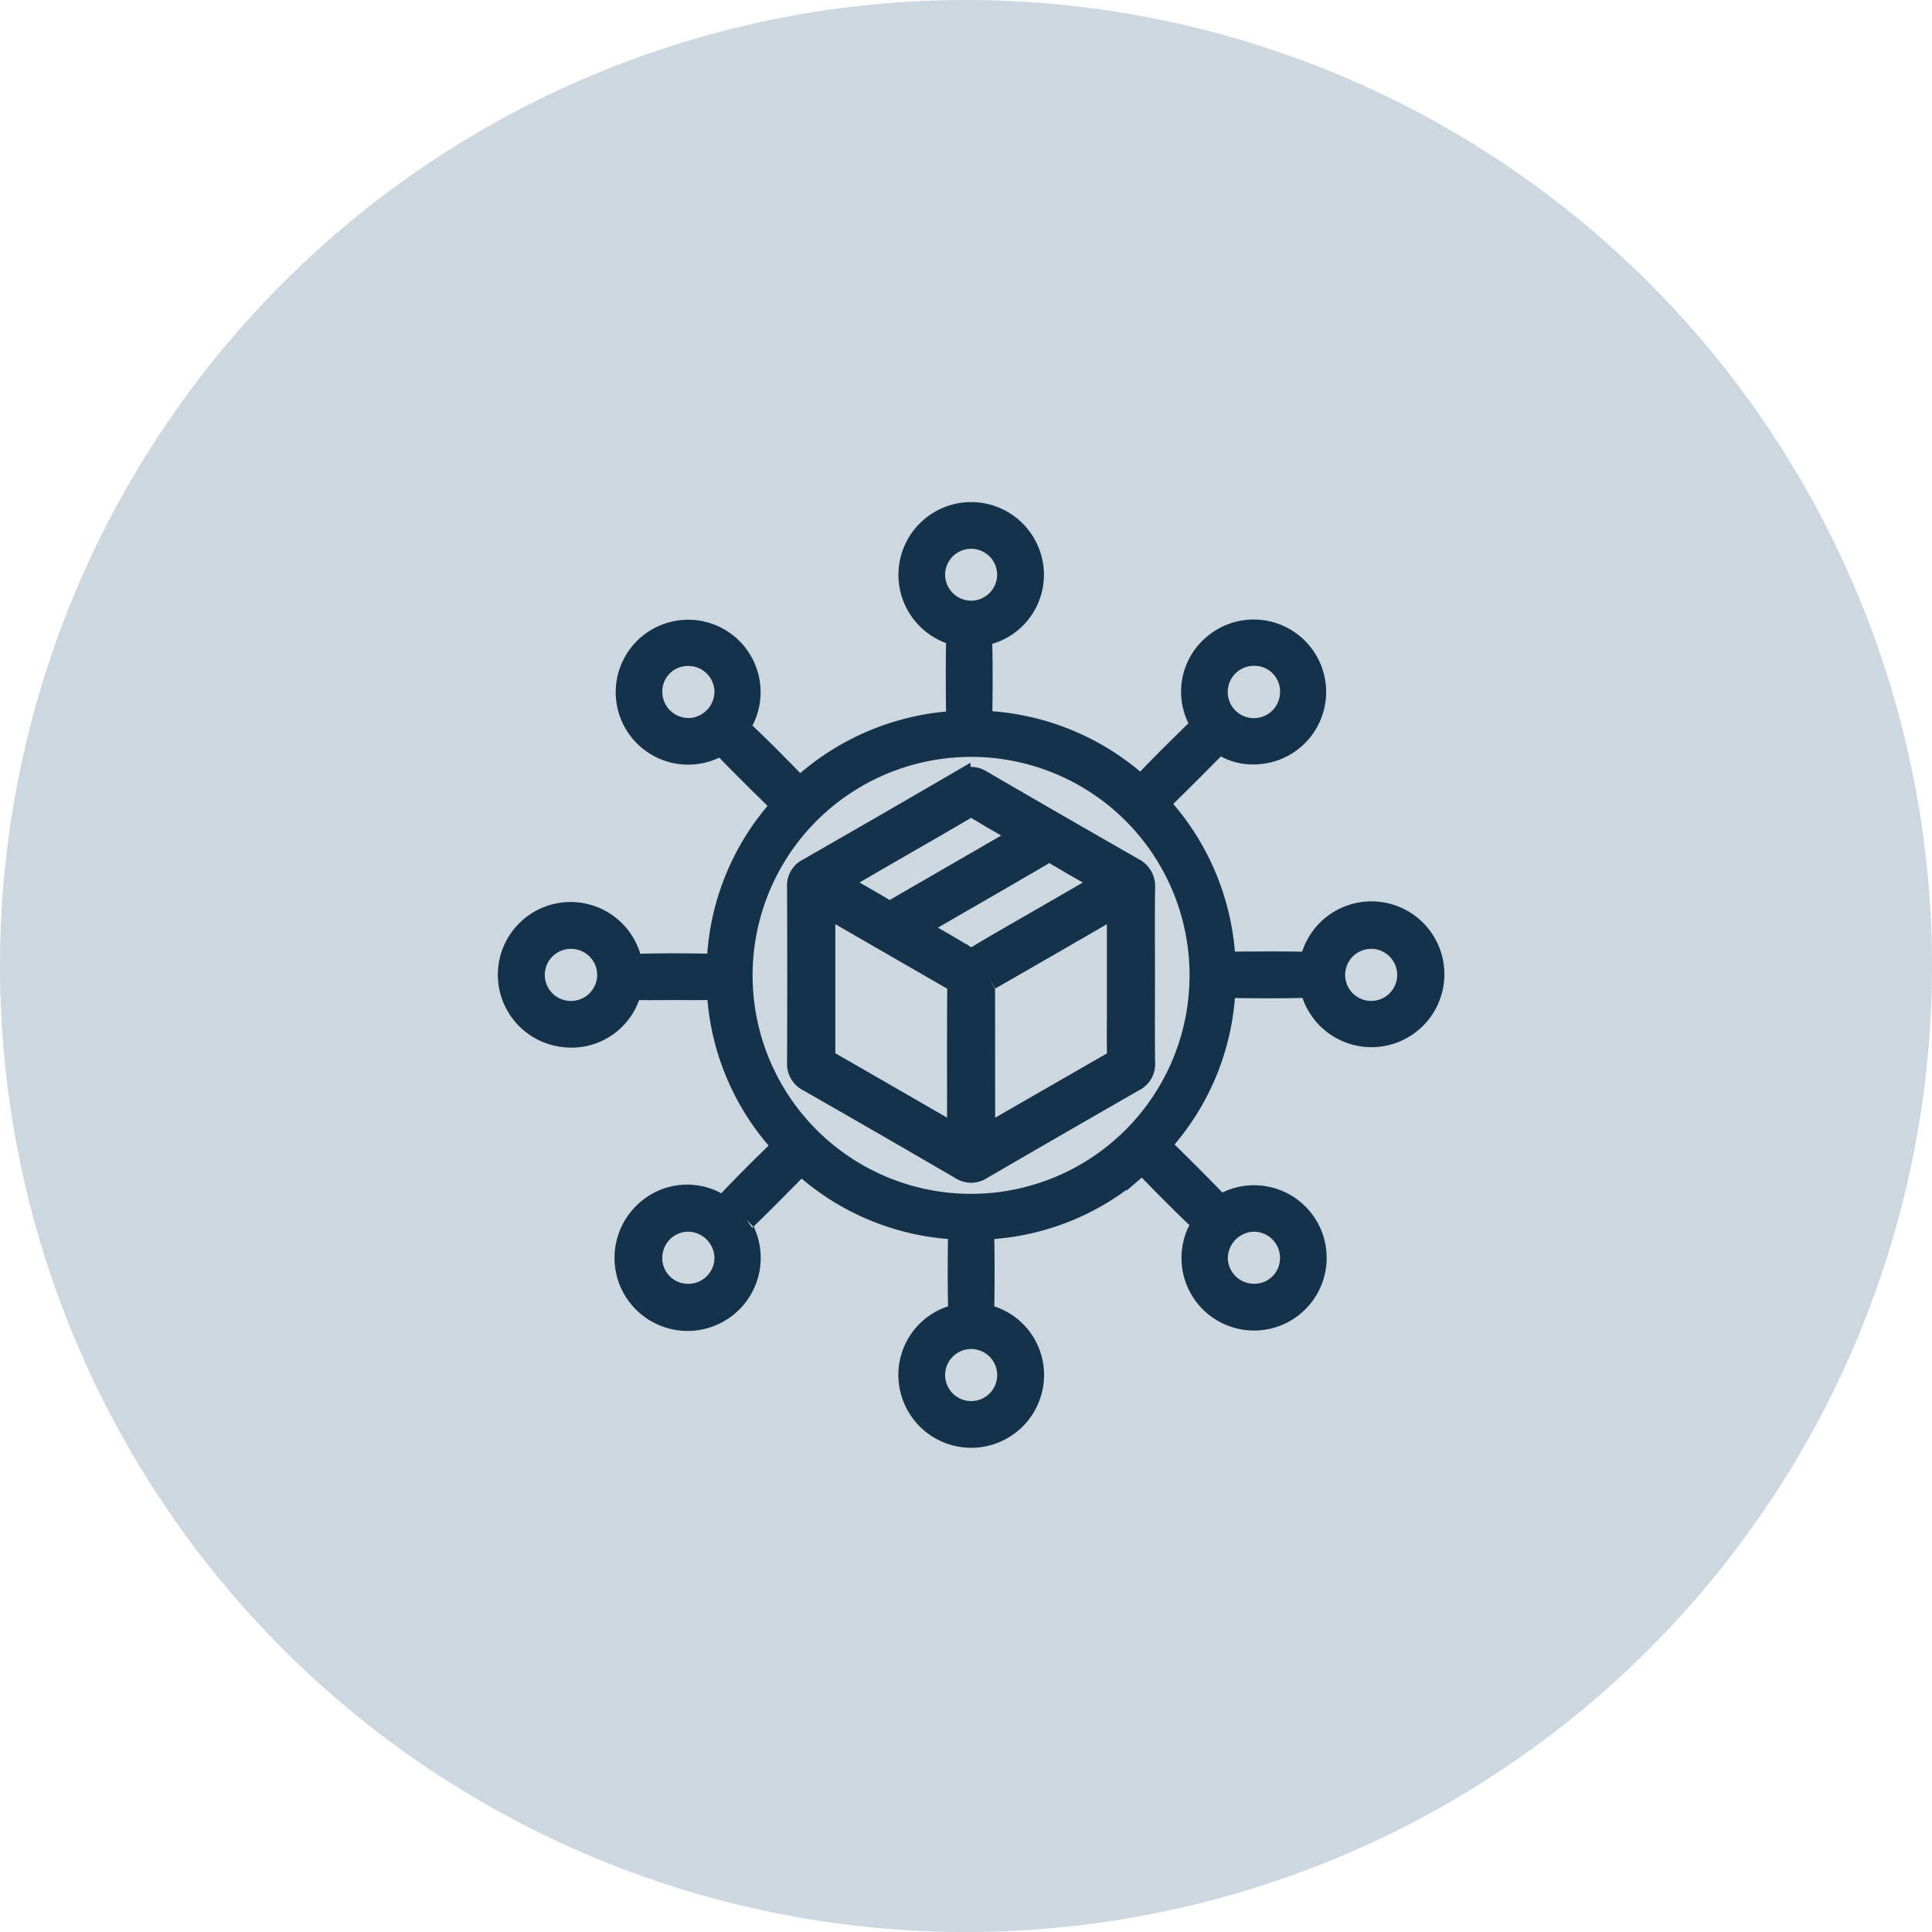 <svg id="Group_3357" data-name="Group 3357" xmlns="http://www.w3.org/2000/svg" width="96" height="96" viewBox="0 0 96 96">
  <path id="Path_4299" data-name="Path 4299" d="M48,0A48,48,0,1,1,0,48,48,48,0,0,1,48,0Z" fill="#ccd7e0"/>
  <g id="Group_3117" data-name="Group 3117" transform="translate(25.253 25.438)">
    <path id="Path_327" data-name="Path 327" d="M359.408,459.815c-.581,0-1.162.01-1.742,0a.375.375,0,0,0-.436.295,3.063,3.063,0,0,1-3.374,2.033,3.115,3.115,0,1,1,3.388-4.059.518.518,0,0,0,.617.426c1.114-.025,2.228-.017,3.342,0,.259,0,.344-.067.362-.334a12.292,12.292,0,0,1,2.959-7.269c.188-.223.173-.33-.025-.523q-1.251-1.213-2.468-2.46a.429.429,0,0,0-.588-.1,3.1,3.1,0,0,1-4.345-3.47,3.1,3.1,0,1,1,5.821,2.009.525.525,0,0,0,.13.742c.807.769,1.59,1.562,2.366,2.362.193.2.3.217.522.025a12.463,12.463,0,0,1,7.194-3.028c.238-.022.312-.081.31-.325-.013-1.209-.02-2.418,0-3.626.006-.31-.165-.341-.376-.423a3.114,3.114,0,1,1,4.111-3.784,3.075,3.075,0,0,1-1.985,3.8.54.54,0,0,0-.45.645c.023,1.114.015,2.229,0,3.344,0,.252.054.339.327.358a12.41,12.41,0,0,1,7.236,2.925c.235.2.353.235.586-.007.8-.839,1.629-1.656,2.461-2.466a.39.39,0,0,0,.088-.551,3.055,3.055,0,0,1,.712-3.649,3.1,3.1,0,1,1,2.175,5.4,2.865,2.865,0,0,1-1.538-.359c-.189-.1-.312-.132-.483.043q-1.269,1.294-2.566,2.562c-.168.164-.145.256,0,.418a12.377,12.377,0,0,1,3.07,7.371c.015.2.076.269.279.268,1.224-.007,2.448-.018,3.672.006.318.006.3-.209.36-.378a3.123,3.123,0,1,1,.035,2.094c-.112-.313-.238-.424-.576-.417-1.129.024-2.26.018-3.389,0-.278,0-.366.064-.388.358a12.255,12.255,0,0,1-2.925,7.138c-.206.245-.208.373.02.594.822.8,1.628,1.613,2.427,2.434a.394.394,0,0,0,.55.1,3.106,3.106,0,0,1,4.414,3.418,3.106,3.106,0,1,1-5.85-1.953.53.53,0,0,0-.142-.743c-.792-.761-1.567-1.541-2.331-2.331-.2-.209-.32-.231-.552-.032a12.251,12.251,0,0,1-7.2,3c-.315.024-.377.143-.373.431.016,1.114.017,2.229,0,3.344a.469.469,0,0,0,.384.554,3.081,3.081,0,0,1,2.06,3.321,3.118,3.118,0,0,1-6.057.564,3.084,3.084,0,0,1,1.91-3.881.5.5,0,0,0,.4-.588q-.027-1.672,0-3.344c0-.28-.068-.377-.356-.4a12.285,12.285,0,0,1-7.206-2.99c-.187-.16-.29-.154-.457.016-.825.84-1.654,1.676-2.5,2.5a.394.394,0,0,0-.093.551,3.132,3.132,0,1,1-5.08-.824,3.07,3.07,0,0,1,3.587-.649.547.547,0,0,0,.784-.128q1.137-1.192,2.328-2.333c.225-.216.2-.336.013-.556a12.28,12.28,0,0,1-2.986-7.162c-.02-.244-.09-.318-.33-.313C360.632,459.824,360.02,459.815,359.408,459.815Zm14.881-12.082A11.356,11.356,0,1,0,385.54,459.11,11.347,11.347,0,0,0,374.289,447.733Zm13.948-4.526a1.8,1.8,0,1,0,1.8,1.777A1.771,1.771,0,0,0,388.237,443.207Zm-14.091-2.236a1.8,1.8,0,0,0,1.833-1.745,1.792,1.792,0,1,0-3.584-.082A1.8,1.8,0,0,0,374.146,440.971Zm1.835,37.97a1.793,1.793,0,1,0-1.772,1.8A1.787,1.787,0,0,0,375.981,478.941ZM356.106,459.1a1.8,1.8,0,0,0-1.751-1.828,1.794,1.794,0,1,0-.069,3.587A1.8,1.8,0,0,0,356.106,459.1Zm37.977-1.828a1.793,1.793,0,1,0,1.775,1.8A1.8,1.8,0,0,0,394.082,457.268Zm-32.149,15.879a1.832,1.832,0,0,0-1.815-1.827,1.8,1.8,0,0,0-1.778,1.8,1.771,1.771,0,0,0,1.778,1.791A1.8,1.8,0,0,0,361.934,473.147Zm-1.81-26.346a1.828,1.828,0,0,0,1.811-1.829,1.8,1.8,0,0,0-1.818-1.761A1.765,1.765,0,0,0,358.343,445,1.8,1.8,0,0,0,360.124,446.8Zm29.911,26.345a1.8,1.8,0,0,0-1.758-1.824,1.828,1.828,0,0,0-1.835,1.8,1.8,1.8,0,0,0,1.793,1.786A1.768,1.768,0,0,0,390.034,473.145Z" transform="translate(-351.185 -436.061)" fill="#14334a" stroke="#14334a" strokeWidth="0.3"/>
    <path id="Path_328" data-name="Path 328" d="M486.067,554.477c0,1.456-.01,2.911.006,4.367a.947.947,0,0,1-.533.92q-3.8,2.179-7.587,4.38a.952.952,0,0,1-1.062-.012q-3.764-2.192-7.545-4.353a.982.982,0,0,1-.561-.952q.02-4.367,0-8.733a.944.944,0,0,1,.533-.916q3.8-2.175,7.586-4.381a.952.952,0,0,1,1.062.007q3.766,2.189,7.546,4.351a1.016,1.016,0,0,1,.56,1.006C486.053,551.6,486.067,553.038,486.067,554.477Zm-9.323.688c0-.3-.165-.391-.368-.508q-2.894-1.666-5.785-3.336c-.12-.069-.225-.2-.408-.157q0,3.6,0,7.192a.427.427,0,0,0,.236.435c2.087,1.195,4.167,2.4,6.32,3.641C476.735,559.958,476.728,557.561,476.744,555.165Zm1.635-.448a.493.493,0,0,0-.258.52c.005,2.3,0,4.6.007,6.893,0,.084-.062.2.08.256q3.1-1.786,6.211-3.573a.464.464,0,0,0,.264-.473c-.017-.628-.006-1.256-.006-1.884v-5.37C482.521,552.333,480.455,553.533,478.379,554.717Zm3.3-6.174a.6.6,0,0,0-.714,0c-1.72,1.009-3.45,2-5.176,3-.324.187-.645.378-1,.589.788.456,1.537.871,2.265,1.32a.627.627,0,0,0,.752.009c1.146-.685,2.307-1.342,3.463-2.01l2.716-1.57C483.16,549.407,482.411,548.99,481.681,548.543Zm-3.942-2.277a.525.525,0,0,0-.625.01c-1.306.768-2.623,1.519-3.935,2.278-.744.43-1.487.863-2.291,1.329.823.475,1.582.9,2.328,1.35.194.116.315.011.449-.067,2.069-1.193,4.136-2.39,6.265-3.621C479.157,547.1,478.439,546.7,477.739,546.266Z" transform="translate(-454.43 -531.468)" fill="#14334a" stroke="#14334a" strokeWidth="0.3"/>
  </g>
</svg>
